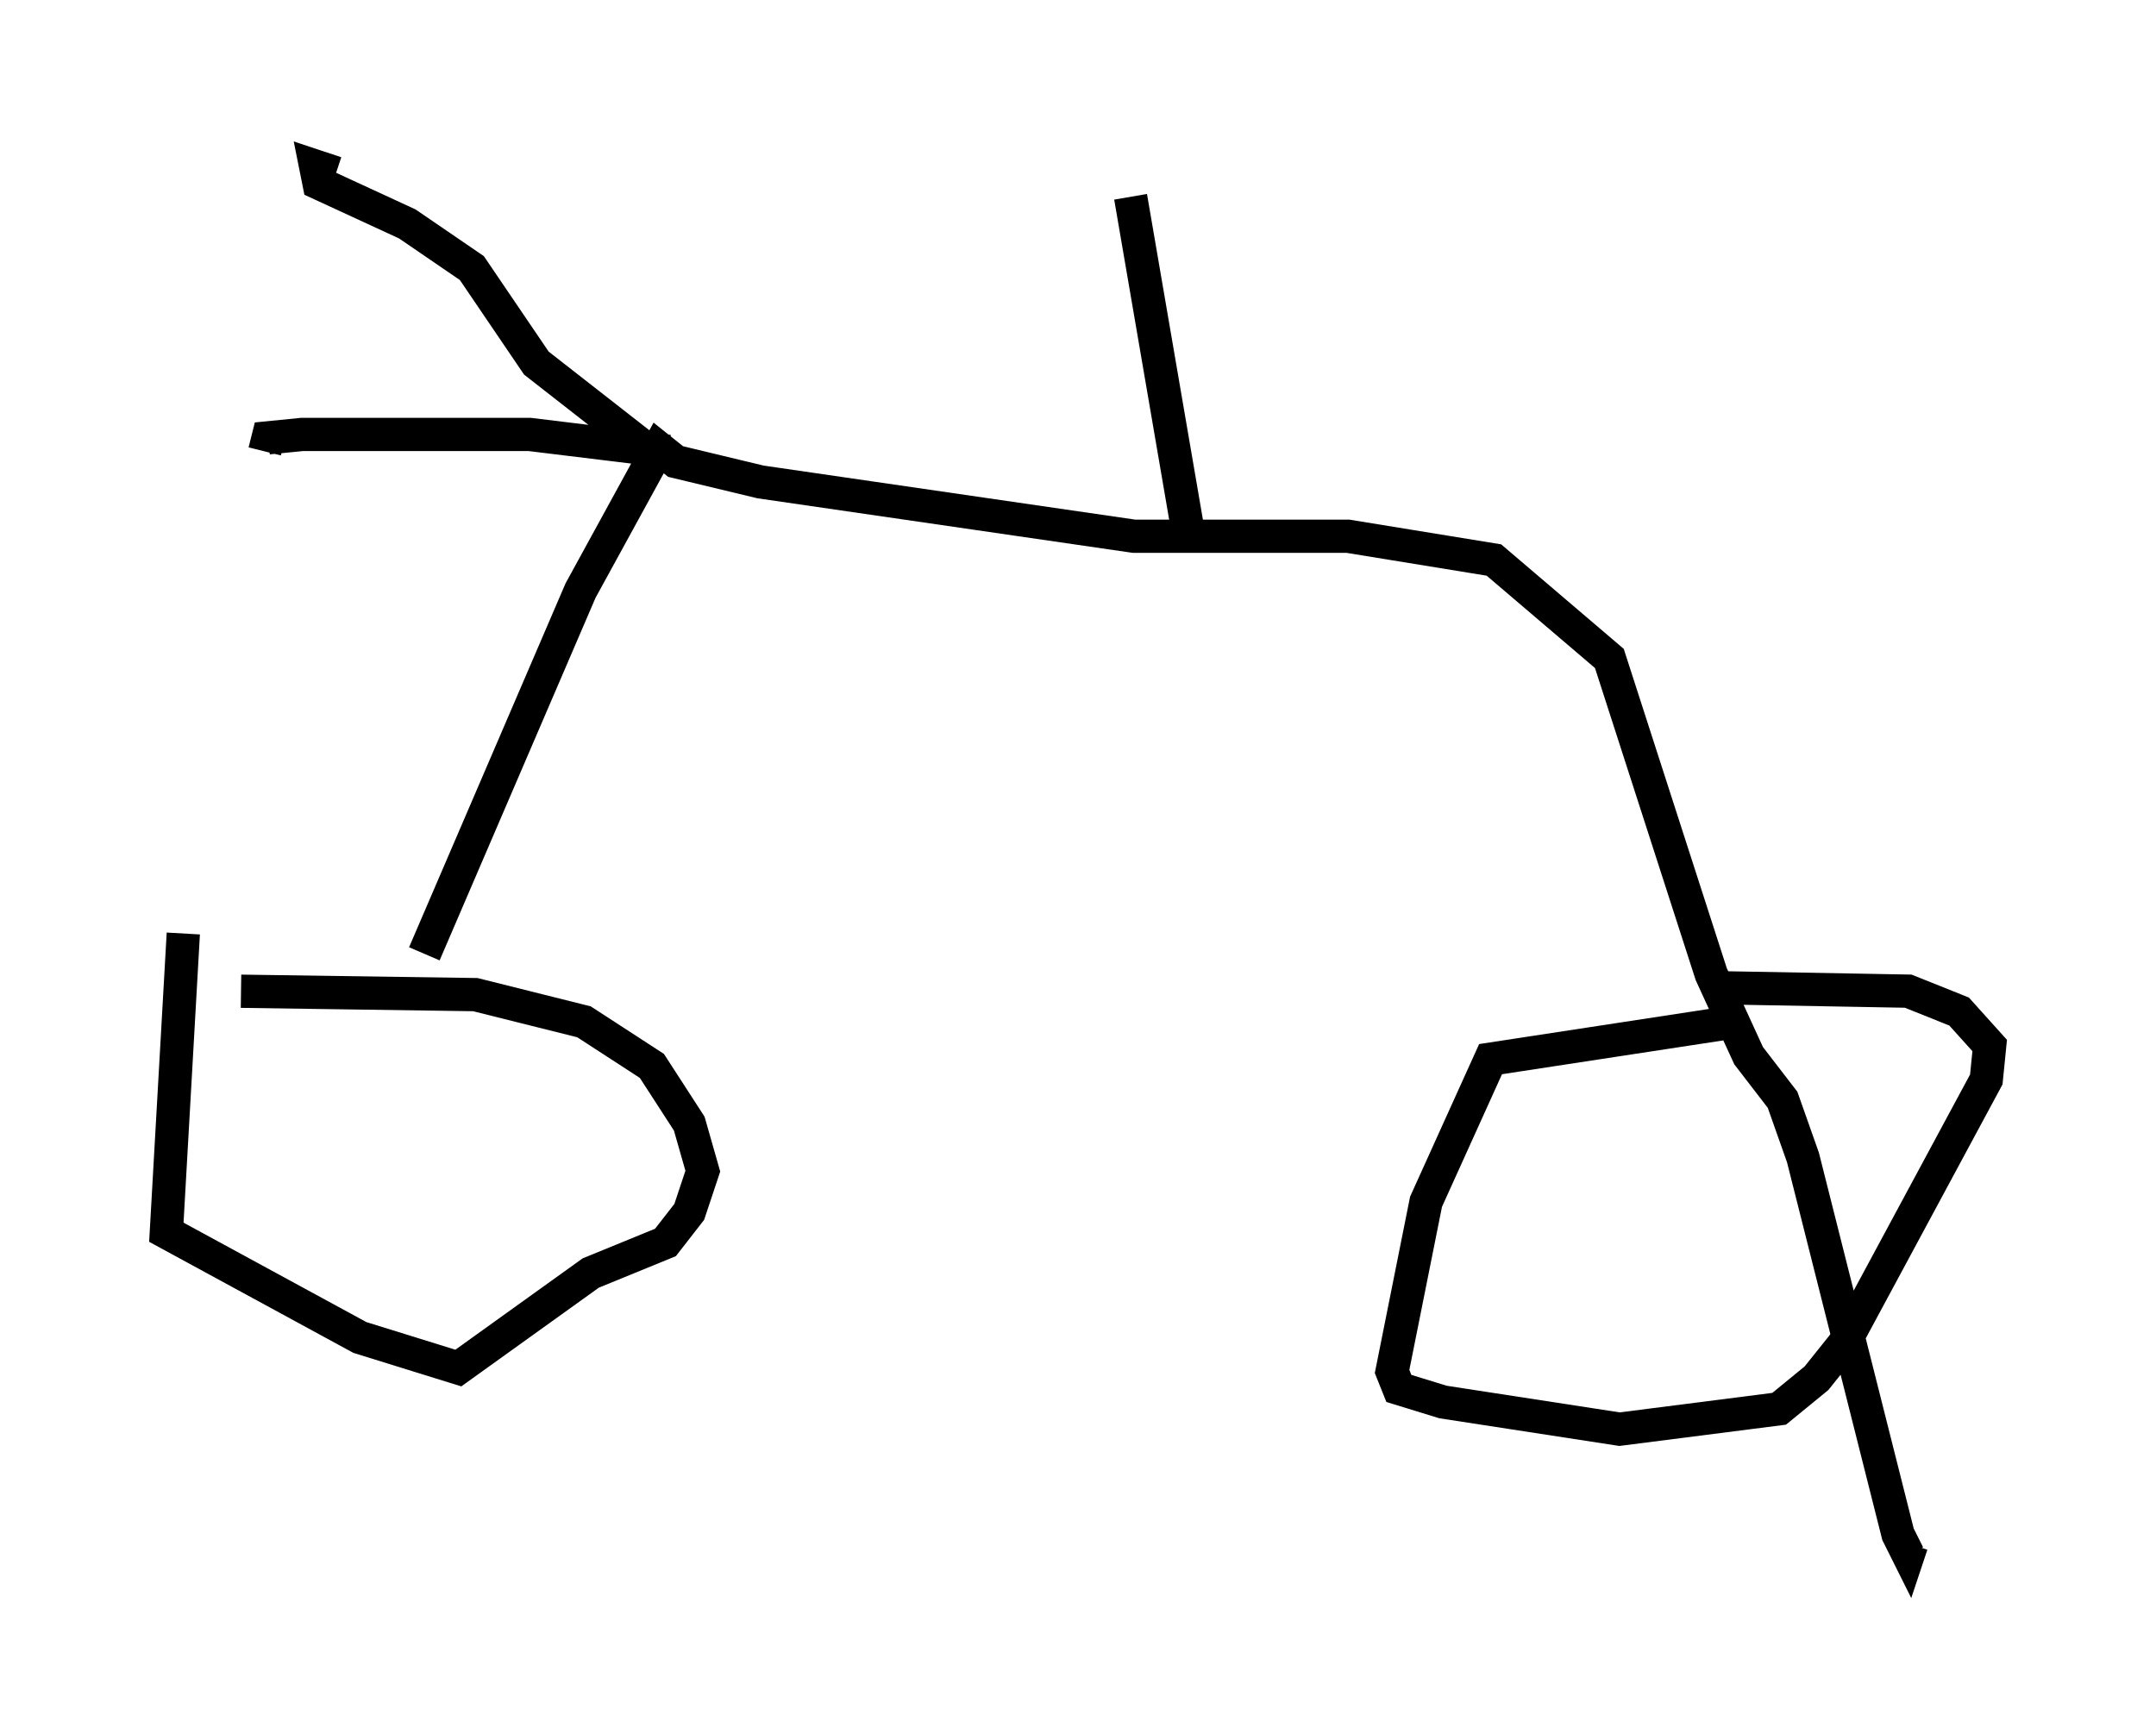 <?xml version="1.0" encoding="utf-8" ?>
<svg baseProfile="full" height="51.753" version="1.1" width="64.819" xmlns="http://www.w3.org/2000/svg" xmlns:ev="http://www.w3.org/2001/xml-events" xmlns:xlink="http://www.w3.org/1999/xlink"><defs /><rect fill="white" height="51.753" width="64.819" x="0" y="0" /><path d="M7.246, 26.744 m-1.735, 1.327 l-0.51, 8.983 5.819, 3.165 l2.96, 0.919 3.981, -2.858 l2.246, -0.919 0.715, -0.919 l0.408, -1.225 -0.408, -1.429 l-1.123, -1.735 -2.042, -1.327 l-3.267, -0.817 -7.044, -0.102 m44.917, 0.919 l-7.35, 1.123 -1.94, 4.288 l-1.021, 5.104 0.204, 0.51 l1.327, 0.408 5.308, 0.817 l4.798, -0.613 1.123, -0.919 l0.817, -1.021 4.288, -7.963 l0.102, -1.021 -0.919, -1.021 l-1.531, -0.613 -5.615, -0.102 m-38.996, -1.021 l4.696, -10.923 2.348, -4.288 l0.51, 0.408 2.552, 0.613 l11.229, 1.633 6.431, 0.0 l4.39, 0.715 3.471, 2.96 l3.063, 9.494 1.123, 2.45 l1.021, 1.327 0.613, 1.735 l2.858, 11.331 0.306, 0.613 l0.102, -0.306 m-38.078, -32.973 l-3.267, -2.552 -1.94, -2.858 l-1.94, -1.327 -2.654, -1.225 l-0.102, -0.51 0.613, 0.204 m10.004, 8.371 l-4.185, -0.51 -6.84, 0.0 l-1.021, 0.102 -0.102, 0.408 m27.767, 2.45 l-1.735, -10.106 " fill="none" stroke="black" stroke-width="1" /></svg>